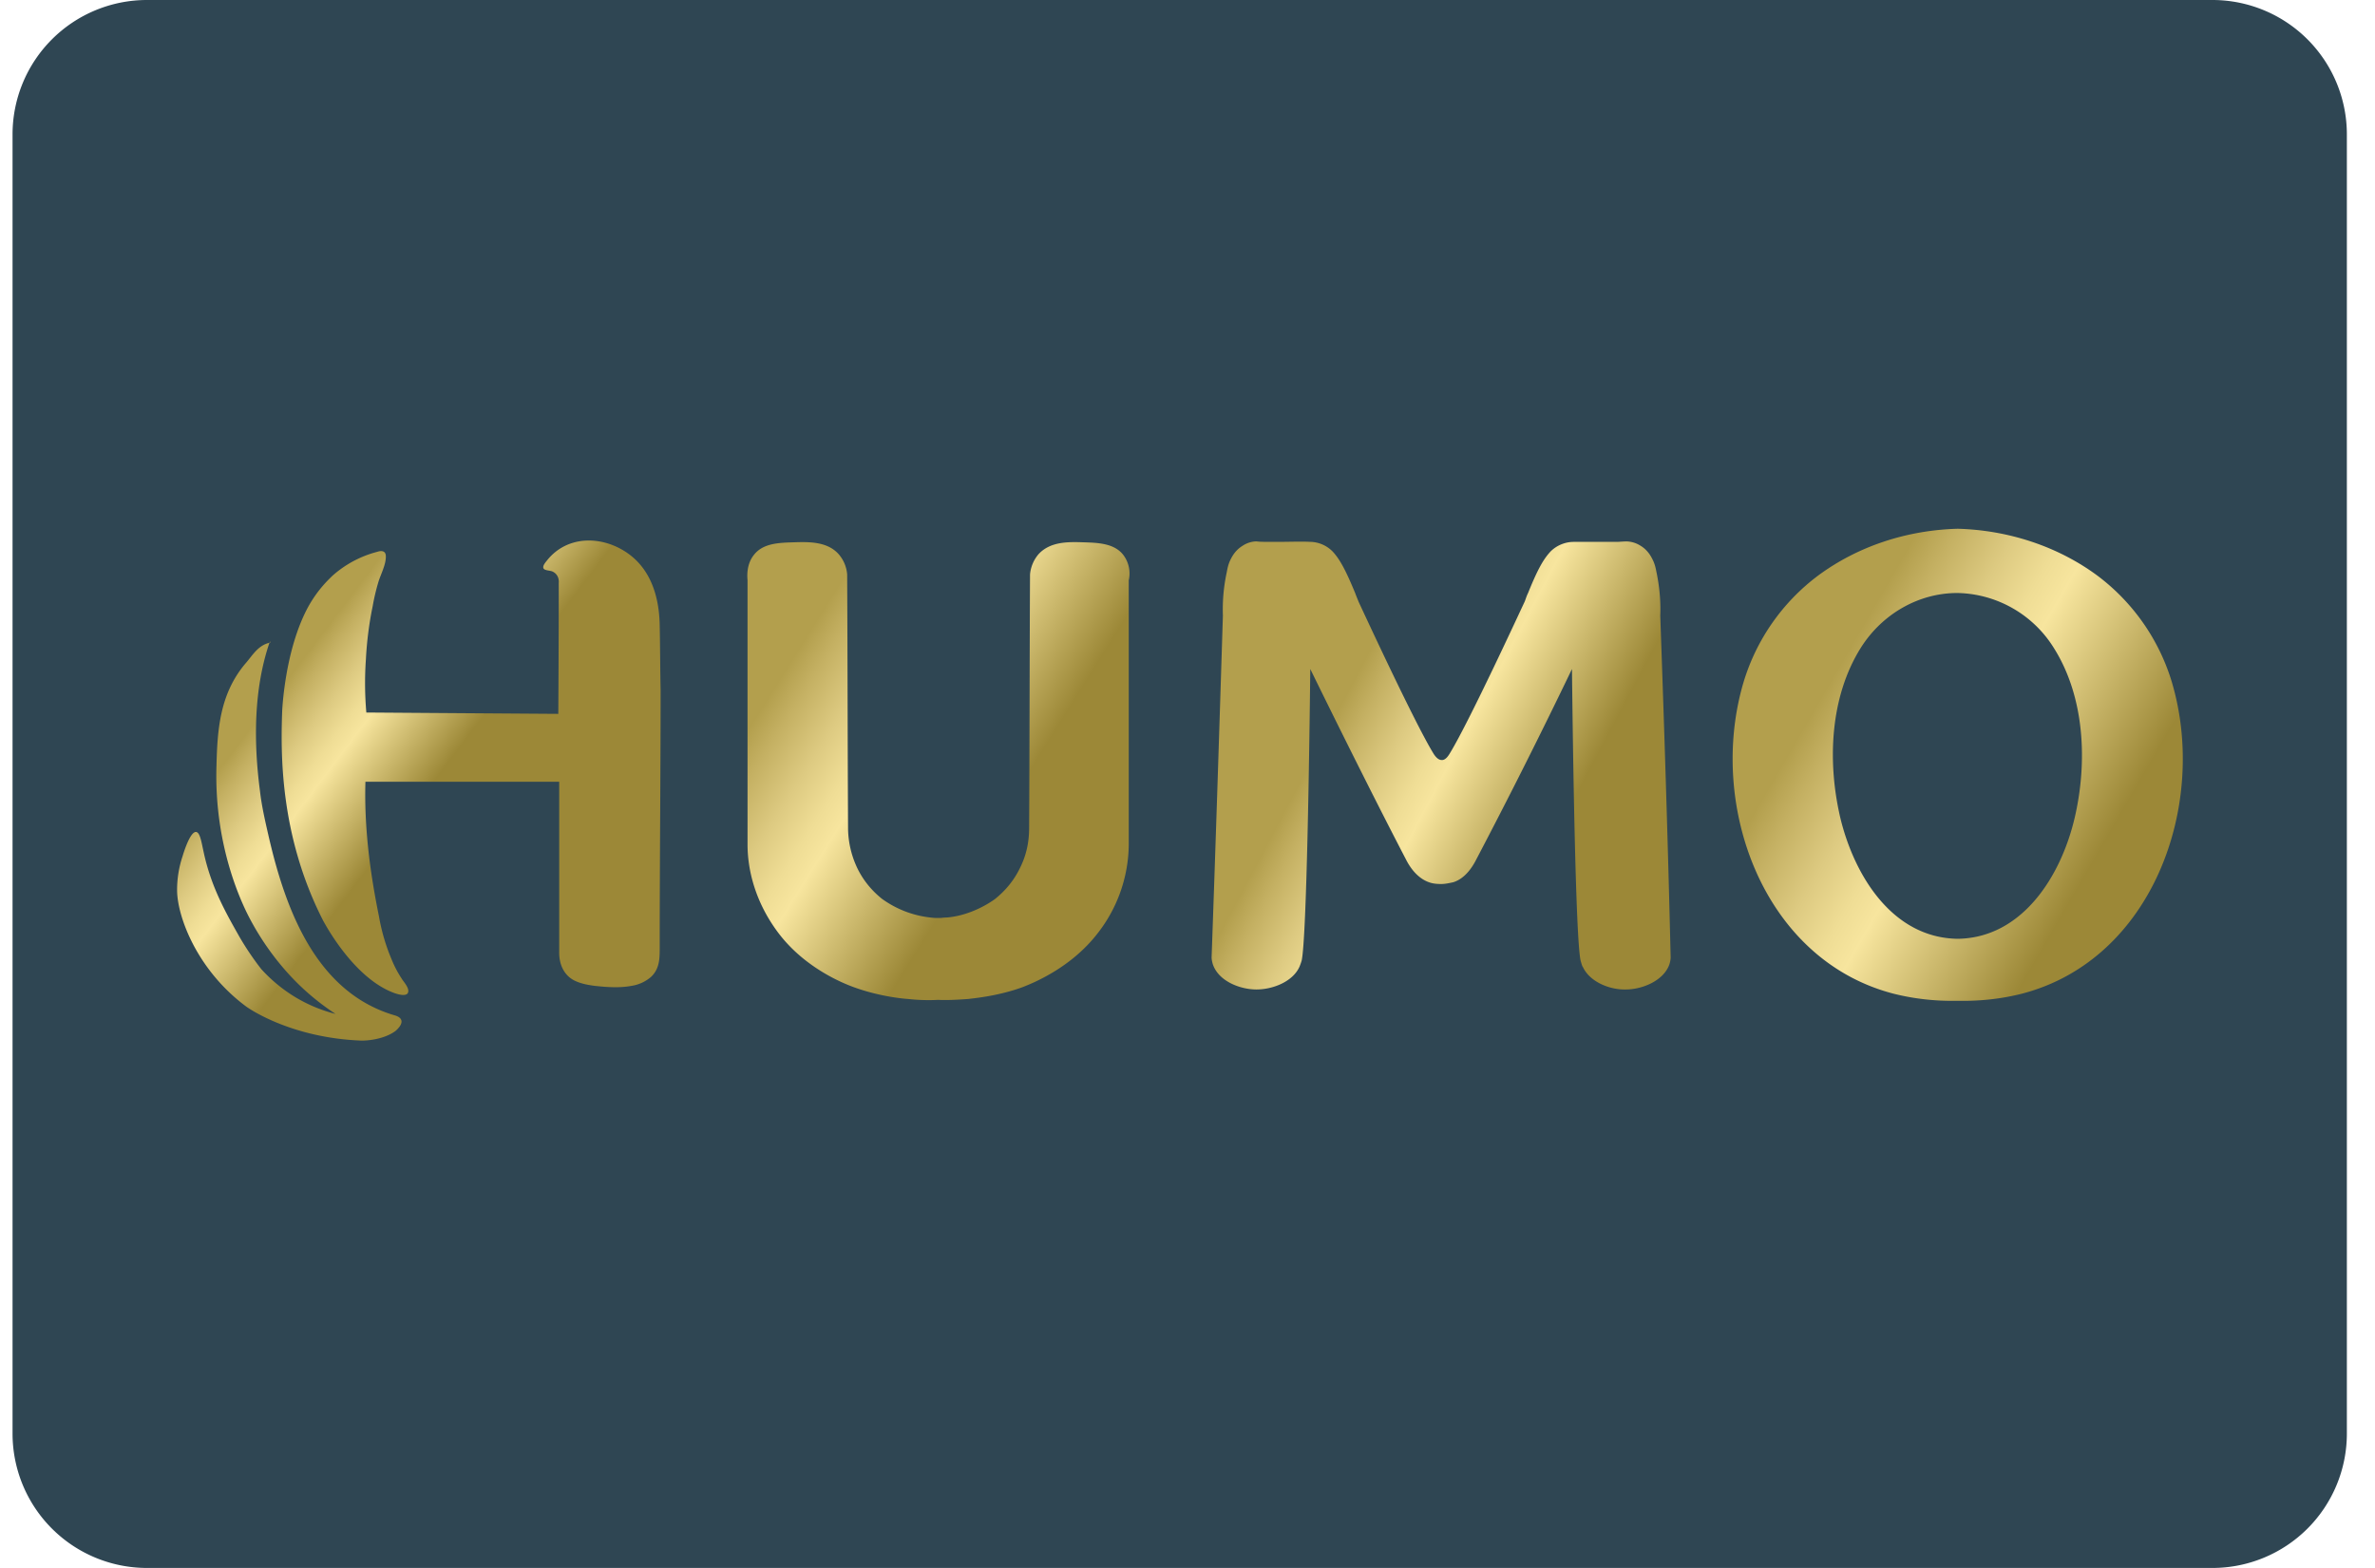 <svg width="53" height="35" fill="none" xmlns="http://www.w3.org/2000/svg"><path d="M.28 3a3 3 0 0 1 2.999-3h46.093a3 3 0 0 1 3 3v29a3 3 0 0 1-3 3H3.28a3 3 0 0 1-3-3V3Z" fill="#2F4653"/><path d="M14.722 13.964c-.01-.646-.202-1.293-.778-1.657-.556-.353-1.293-.343-1.728.192-.03.04-.11.122-.09.182.02.06.161.05.212.081.1.05.141.152.131.253 0 .12 0 1.303-.01 2.92l-4.284-.03a7.59 7.59 0 0 1-.01-1.183c.02-.394.07-.798.152-1.192.03-.172.07-.344.12-.515.051-.182.183-.415.173-.607 0-.03-.01-.05-.02-.07-.041-.05-.112-.04-.172-.02a2.41 2.41 0 0 0-1 .535c-.081.08-.314.293-.526.667-.546.98-.596 2.374-.596 2.374-.03.9-.06 2.728.9 4.627 0 0 .676 1.334 1.636 1.657.192.06.242.02.262 0 .071-.1-.09-.262-.13-.333a2.434 2.434 0 0 1-.223-.424 4.382 4.382 0 0 1-.283-.96c-.202-.99-.333-2-.303-3.011h4.324v3.819c0 .253.101.495.334.616.14.071.303.101.454.121.273.03.556.051.829 0a.864.864 0 0 0 .434-.201c.192-.182.192-.415.192-.657 0-1.92.02-3.83.02-5.749-.01-.485-.01-.96-.02-1.435Z" fill="url(#a)"/><path d="M8.801 22.663c-1.747-.515-2.424-2.354-2.798-3.96-.081-.354-.162-.697-.202-1.05-.142-1.082-.142-2.264.212-3.305-.263.061-.384.293-.546.475-.565.677-.616 1.475-.636 2.263-.06 1.85.606 3.163.758 3.446a6.02 6.02 0 0 0 .818 1.172 5.44 5.44 0 0 0 1.081.929 3.308 3.308 0 0 1-.93-.394 3.413 3.413 0 0 1-.727-.606 6.421 6.421 0 0 1-.485-.717c-.273-.486-.626-1.082-.798-1.88-.05-.222-.08-.454-.172-.465-.131-.01-.273.445-.303.546a2.365 2.365 0 0 0-.121.768c.01.606.465 1.788 1.546 2.586 0 0 .95.698 2.576.758.07 0 .465-.01.748-.212.141-.121.232-.283-.02-.354Z" fill="url(#b)"/><path d="m6.013 14.338.01.01.02-.03-.03.02Z" fill="url(#c)"/><path d="M37.05 13.742c.01-.222 0-.556-.08-.95-.01-.04-.021-.141-.072-.262-.03-.06-.1-.233-.282-.344a.605.605 0 0 0-.314-.1c-.08 0-.161.01-.232.01h-.96a.738.738 0 0 0-.505.211c-.162.172-.293.405-.505.93-.04.08-.06.162-.08.202-.082.172-1.223 2.647-1.658 3.364-.03.05-.1.172-.192.162-.09 0-.162-.111-.192-.162-.434-.717-1.576-3.192-1.657-3.364-.02-.05-.05-.121-.08-.202-.213-.515-.344-.758-.506-.93a.72.72 0 0 0-.505-.212c-.212-.01-.424 0-.636 0h-.324c-.08 0-.161 0-.232-.01a.577.577 0 0 0-.313.101c-.182.111-.253.283-.283.344-.05.121-.06.222-.07.262a3.92 3.92 0 0 0-.082.95c-.08 2.546-.161 5.092-.252 7.628 0 .04.01.101.03.162.131.373.606.555.97.555s.808-.171.96-.505c0 0 .03-.07.05-.141.111-.515.172-4.688.192-6.507 1 2.041 1.778 3.567 2.132 4.244.07.141.232.414.515.515.081.03.172.04.273.04.091 0 .182-.02.273-.04.283-.091.444-.374.515-.515a134.94 134.94 0 0 0 2.132-4.244c.02 1.819.08 5.992.192 6.507.02.07.04.141.05.141.152.334.596.515.96.505.364 0 .839-.192.97-.555.02-.06.03-.122.03-.162-.06-2.546-.141-5.082-.232-7.628Z" fill="url(#d)"/><path d="M25.068 12.388c-.202-.262-.566-.273-.9-.283-.323-.01-.727-.02-.99.263a.804.804 0 0 0-.192.455c-.01 1.879-.01 3.758-.02 5.637 0 .182-.01.526-.202.91-.192.404-.475.626-.545.687 0 0-.475.373-1.092.424-.06 0-.13.01-.13.01h-.101s-.062 0-.132-.01a2.262 2.262 0 0 1-1.091-.424c-.071-.061-.354-.283-.546-.688a2.111 2.111 0 0 1-.202-.909c-.01-1.879-.01-3.758-.02-5.637a.778.778 0 0 0-.192-.455c-.253-.283-.667-.273-.99-.263-.344.01-.697.02-.9.283-.161.202-.151.455-.141.566v5.9c0 .546.162 1.273.687 1.97.586.778 1.435 1.122 1.687 1.213.526.192 1.04.252 1.203.262.272.03.505.03.677.02.171.01.404 0 .676-.02.162-.02.677-.07 1.203-.262.262-.101 1.1-.445 1.687-1.213a3.255 3.255 0 0 0 .687-1.97v-5.9a.686.686 0 0 0-.121-.566Z" fill="url(#e)"/><path d="M48.467 15.227a4.647 4.647 0 0 0-1.657-2.374c-.9-.667-2.01-1.02-3.122-1.05-1.122.03-2.223.383-3.122 1.05a4.647 4.647 0 0 0-1.657 2.374c-.808 2.718.414 6.183 3.334 6.951.475.121.96.172 1.445.162.485.01.97-.04 1.445-.162 2.92-.768 4.142-4.233 3.334-6.95Zm-2.172 3.041c-.303 1.283-1.162 2.668-2.607 2.688-1.455-.02-2.304-1.405-2.617-2.688-.293-1.242-.242-2.697.455-3.809.485-.767 1.303-1.222 2.152-1.222a2.59 2.59 0 0 1 2.152 1.222c.697 1.102.758 2.567.465 3.81Z" fill="url(#f)"/><defs><linearGradient id="a" x1="12.655" y1="18.252" x2="5.729" y2="13.011" gradientUnits="userSpaceOnUse"><stop offset=".329" stop-color="#9C8837"/><stop offset=".561" stop-color="#F7E59E"/><stop offset=".601" stop-color="#EFDD95"/><stop offset=".664" stop-color="#DDCA81"/><stop offset=".741" stop-color="#C4B062"/><stop offset=".787" stop-color="#B39F4D"/></linearGradient><linearGradient id="b" x1="10.068" y1="21.67" x2="3.142" y2="16.43" gradientUnits="userSpaceOnUse"><stop offset=".329" stop-color="#9C8837"/><stop offset=".561" stop-color="#F7E59E"/><stop offset=".601" stop-color="#EFDD95"/><stop offset=".664" stop-color="#DDCA81"/><stop offset=".741" stop-color="#C4B062"/><stop offset=".787" stop-color="#B39F4D"/></linearGradient><linearGradient id="c" x1="12.129" y1="18.946" x2="5.204" y2="13.706" gradientUnits="userSpaceOnUse"><stop offset=".329" stop-color="#9C8837"/><stop offset=".561" stop-color="#F7E59E"/><stop offset=".601" stop-color="#EFDD95"/><stop offset=".664" stop-color="#DDCA81"/><stop offset=".741" stop-color="#C4B062"/><stop offset=".787" stop-color="#B39F4D"/></linearGradient><linearGradient id="d" x1="38.311" y1="20.39" x2="27.548" y2="14.681" gradientUnits="userSpaceOnUse"><stop offset=".329" stop-color="#9C8837"/><stop offset=".561" stop-color="#F7E59E"/><stop offset=".601" stop-color="#EFDD95"/><stop offset=".664" stop-color="#DDCA81"/><stop offset=".741" stop-color="#C4B062"/><stop offset=".787" stop-color="#B39F4D"/></linearGradient><linearGradient id="e" x1="26.253" y1="19.861" x2="15.49" y2="13.123" gradientUnits="userSpaceOnUse"><stop offset=".329" stop-color="#9C8837"/><stop offset=".561" stop-color="#F7E59E"/><stop offset=".601" stop-color="#EFDD95"/><stop offset=".664" stop-color="#DDCA81"/><stop offset=".741" stop-color="#C4B062"/><stop offset=".787" stop-color="#B39F4D"/></linearGradient><linearGradient id="f" x1="51.275" y1="21.508" x2="37.892" y2="13.741" gradientUnits="userSpaceOnUse"><stop offset=".329" stop-color="#9C8837"/><stop offset=".561" stop-color="#F7E59E"/><stop offset=".601" stop-color="#EFDD95"/><stop offset=".664" stop-color="#DDCA81"/><stop offset=".741" stop-color="#C4B062"/><stop offset=".787" stop-color="#B39F4D"/></linearGradient></defs></svg>